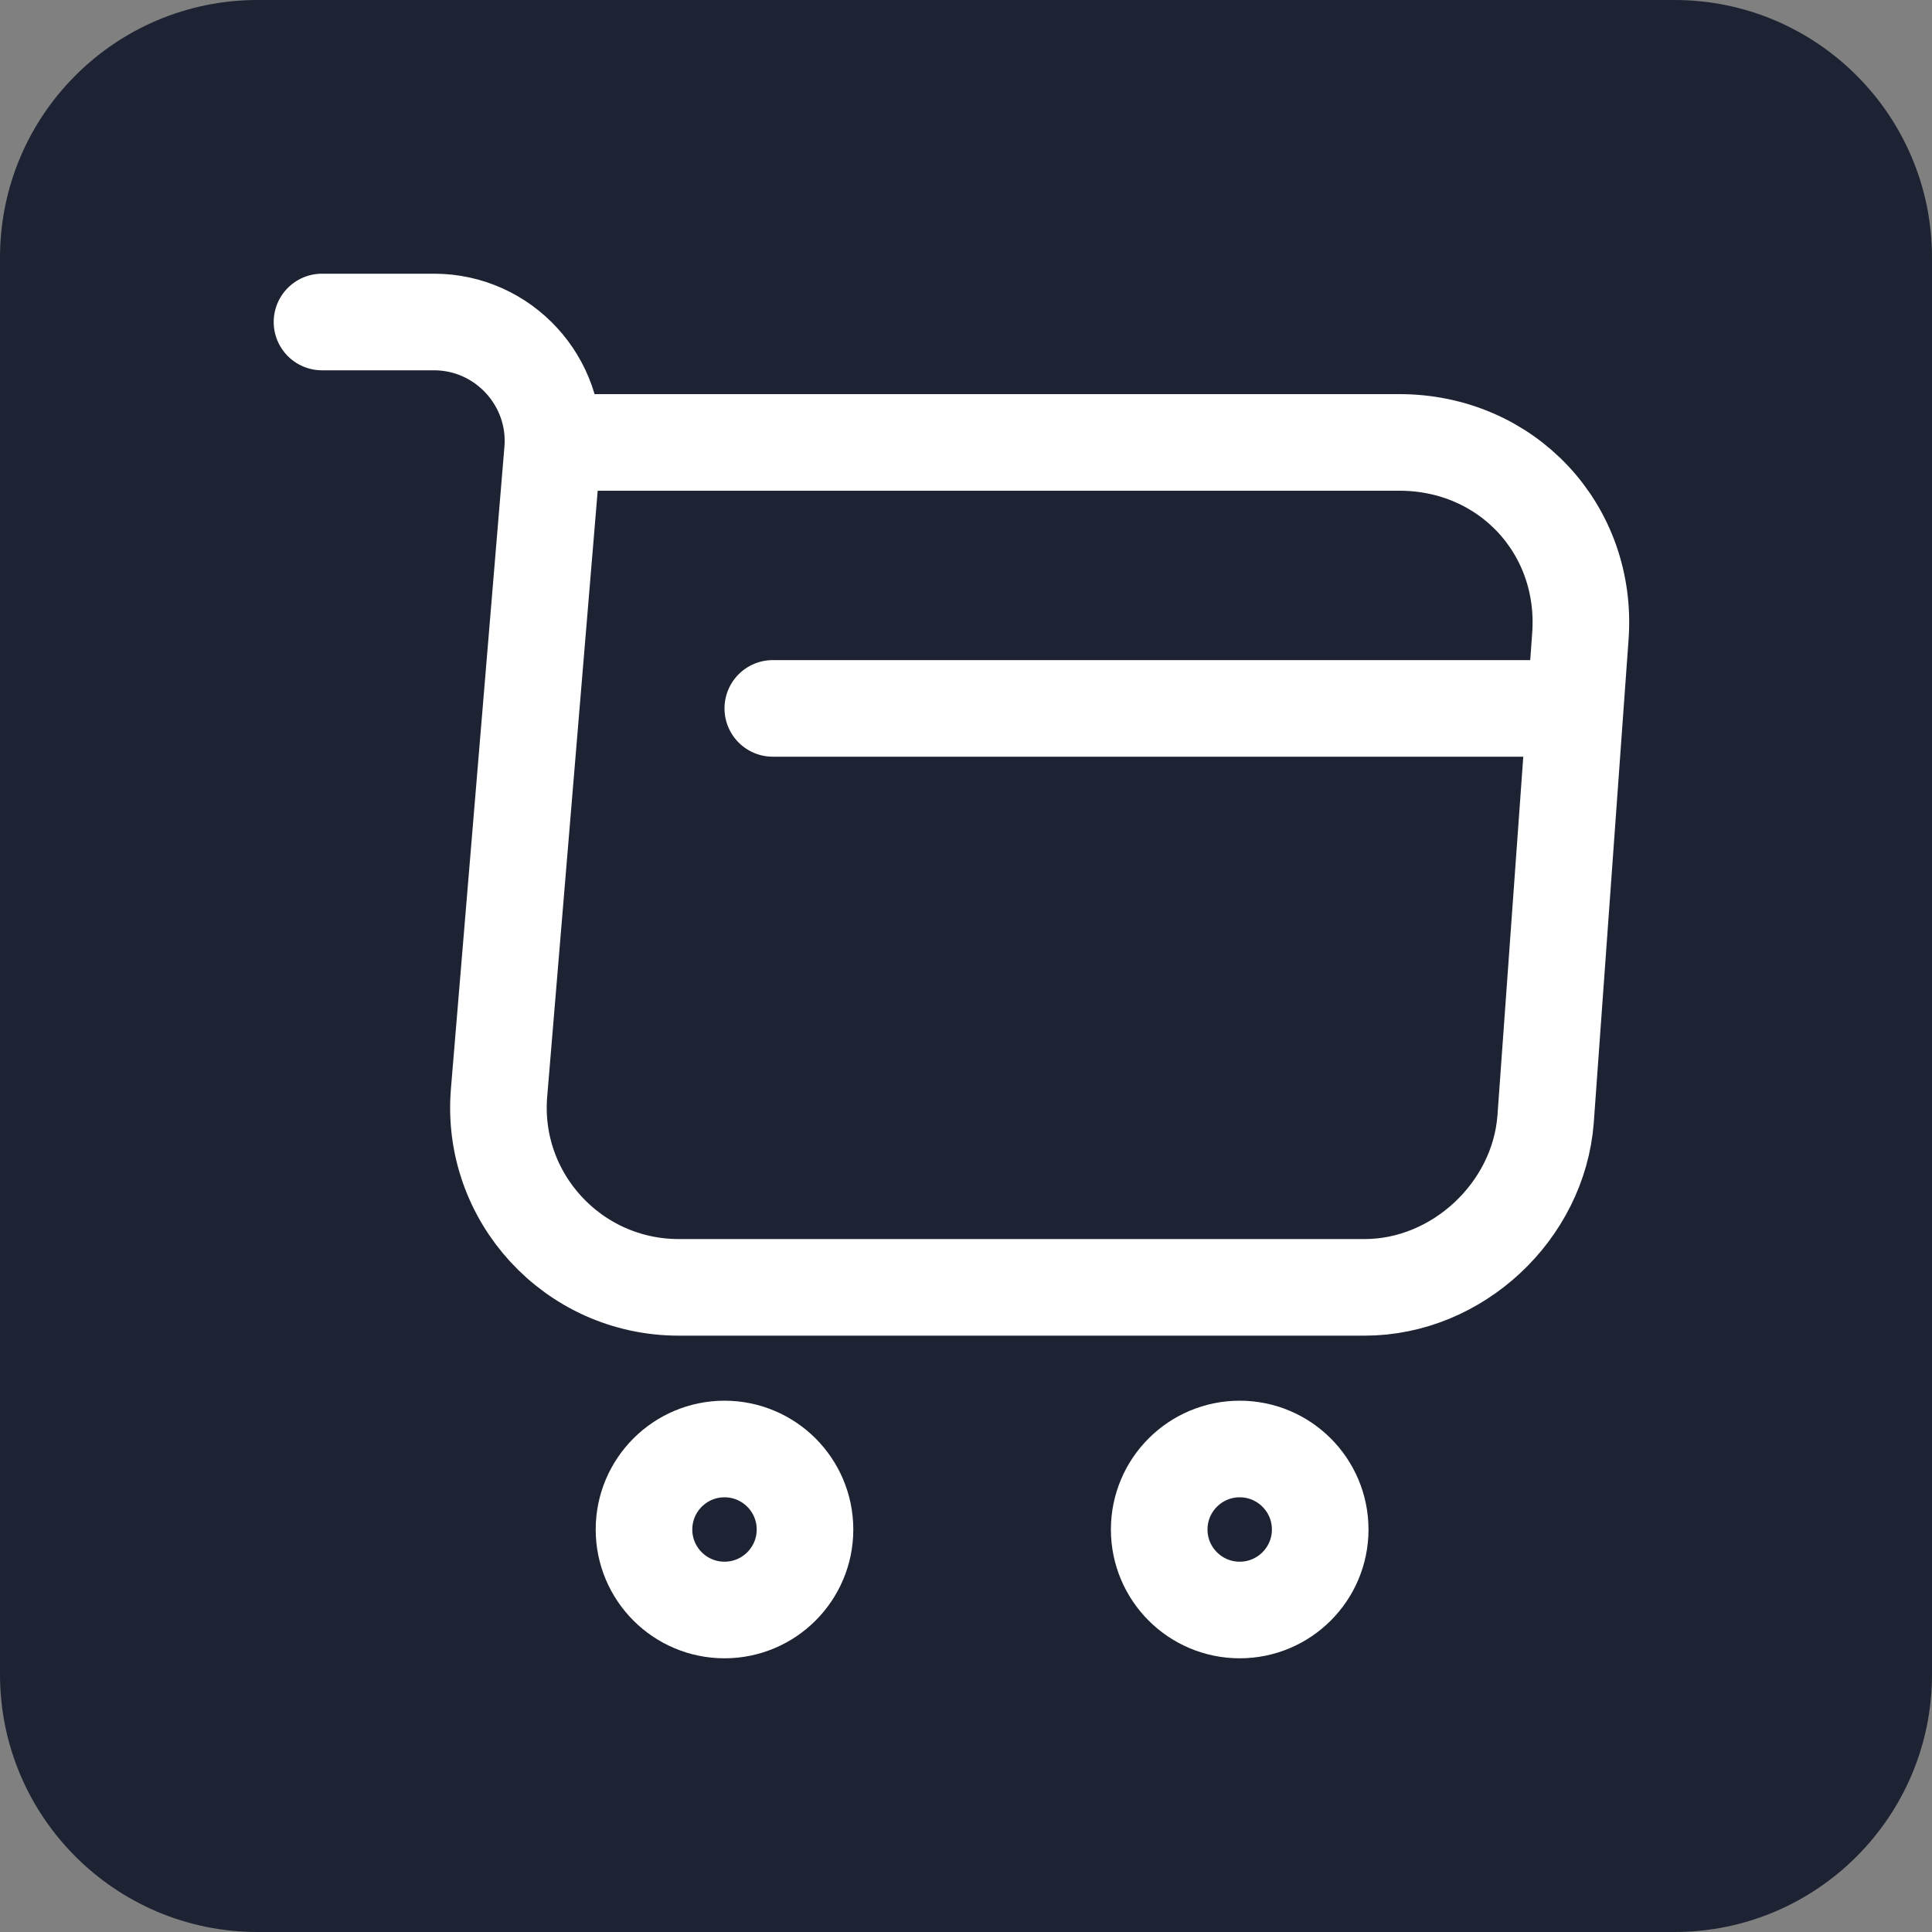 <svg width="30" height="30" viewBox="0 0 30 30" fill="none" xmlns="http://www.w3.org/2000/svg">
<rect x="0" y="0" width="30" height="30" fill="#808080" stroke="none"/>
<path d="M26 0H4C1.791 0 0 1.791 0 4V26C0 28.209 1.791 30 4 30H26C28.209 30 30 28.209 30 26V4C30 1.791 28.209 0 26 0Z" fill="#1D2333"/>
<path d="M5 5H6.74C7.82 5 8.67 5.93 8.58 7L7.75 16.96C7.61 18.59 8.9 19.99 10.54 19.99H21.19C22.63 19.99 23.89 18.81 24 17.38L24.54 9.88C24.66 8.22 23.4 6.87 21.73 6.87H8.82" stroke="white" stroke-width="1.5" stroke-miterlimit="10" stroke-linecap="round" stroke-linejoin="round"/>
<path d="M19.25 25C19.94 25 20.5 24.44 20.5 23.75C20.5 23.06 19.94 22.5 19.25 22.5C18.56 22.5 18 23.06 18 23.75C18 24.44 18.56 25 19.25 25Z" stroke="white" stroke-width="1.5" stroke-miterlimit="10" stroke-linecap="round" stroke-linejoin="round"/>
<path d="M11.25 25C11.94 25 12.5 24.44 12.5 23.75C12.5 23.06 11.94 22.5 11.25 22.5C10.56 22.5 10 23.06 10 23.75C10 24.44 10.56 25 11.25 25Z" stroke="white" stroke-width="1.5" stroke-miterlimit="10" stroke-linecap="round" stroke-linejoin="round"/>
<path d="M12 11H24" stroke="white" stroke-width="1.5" stroke-miterlimit="10" stroke-linecap="round" stroke-linejoin="round"/>
</svg>
